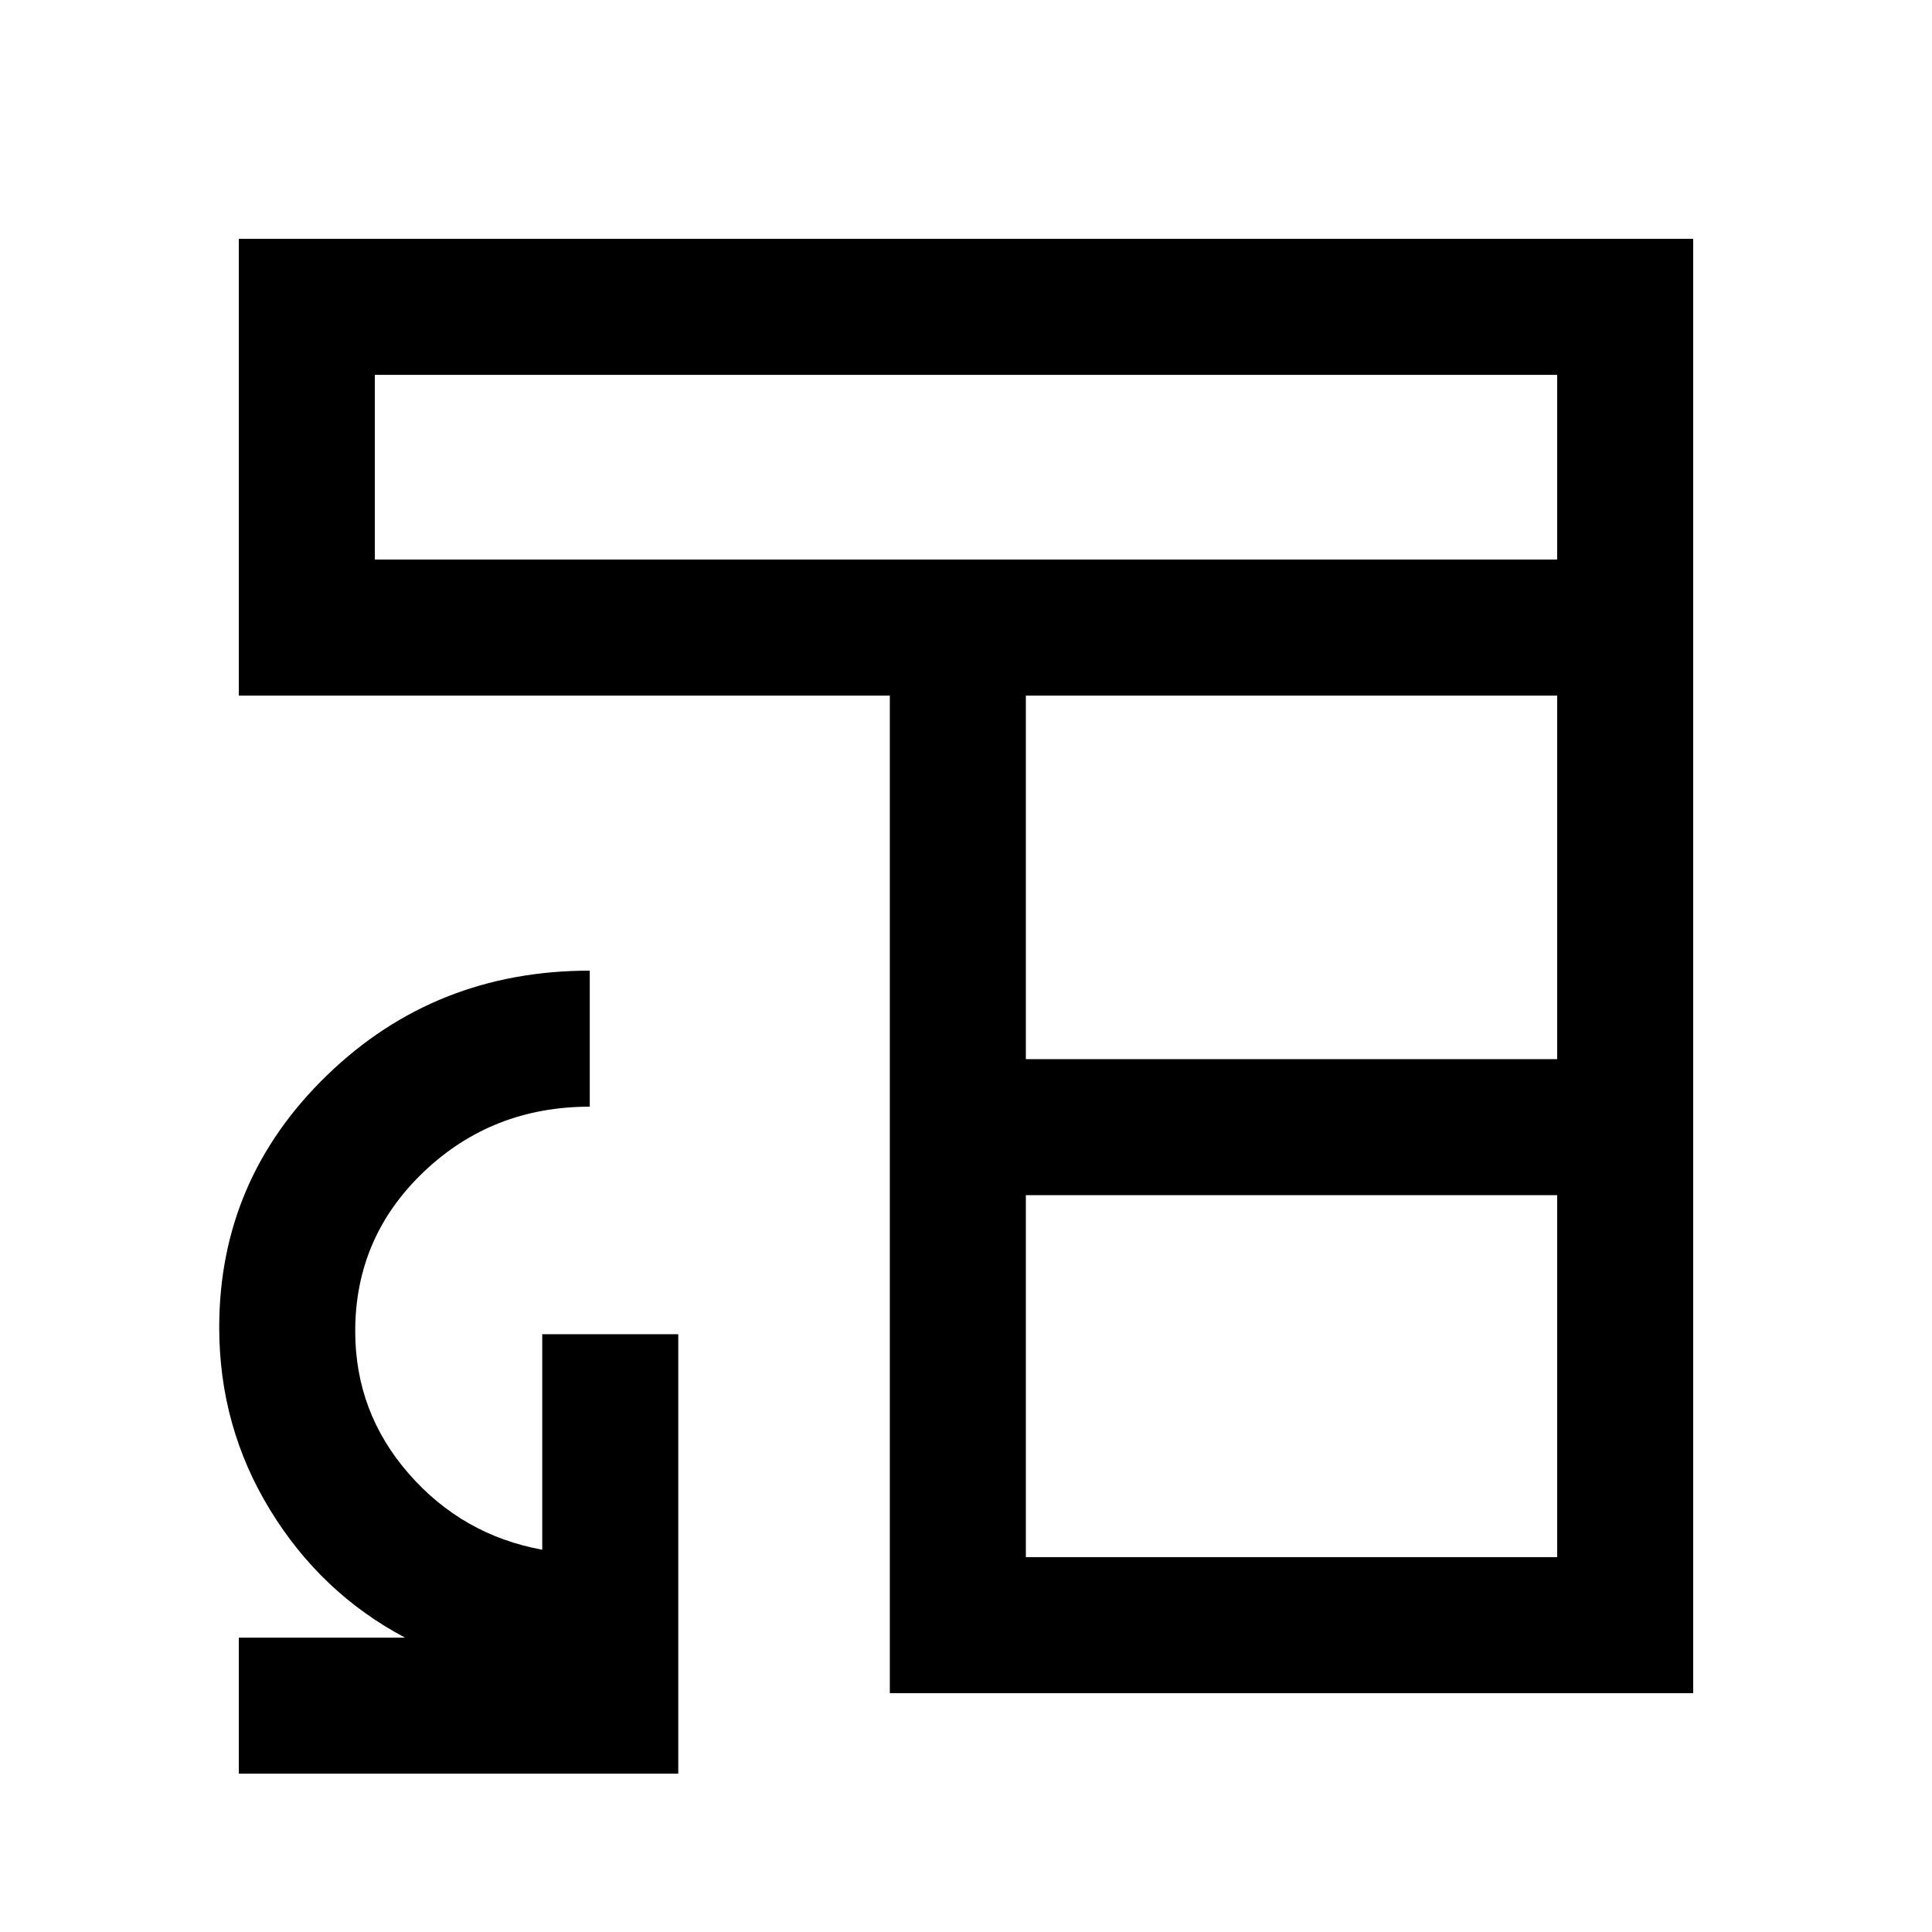 <svg xmlns="http://www.w3.org/2000/svg" height="40" viewBox="0 -960 960 960" width="40"><path d="M442.15-118.67v-495.69H118.67v-226.97h722.66v722.66H442.15Zm67.59-67.59h264v-179.87h-264v179.87Zm0-247.46h264v-180.64h-264v180.64ZM186.26-681.95h587.48v-91.79H186.26v91.79ZM118.67-78.67v-67.59h82.61q-41.76-22.1-67.06-63.44-25.29-41.35-25.29-90.68 0-73.51 53.65-125.41 53.66-51.9 130.47-51.9v67.59q-48.51 0-82.52 32.42-34.02 32.42-34.02 79.16 0 40.35 26.64 70.83 26.64 30.49 66.29 37.74v-107.08h67.59v218.36H118.67Z"/></svg>